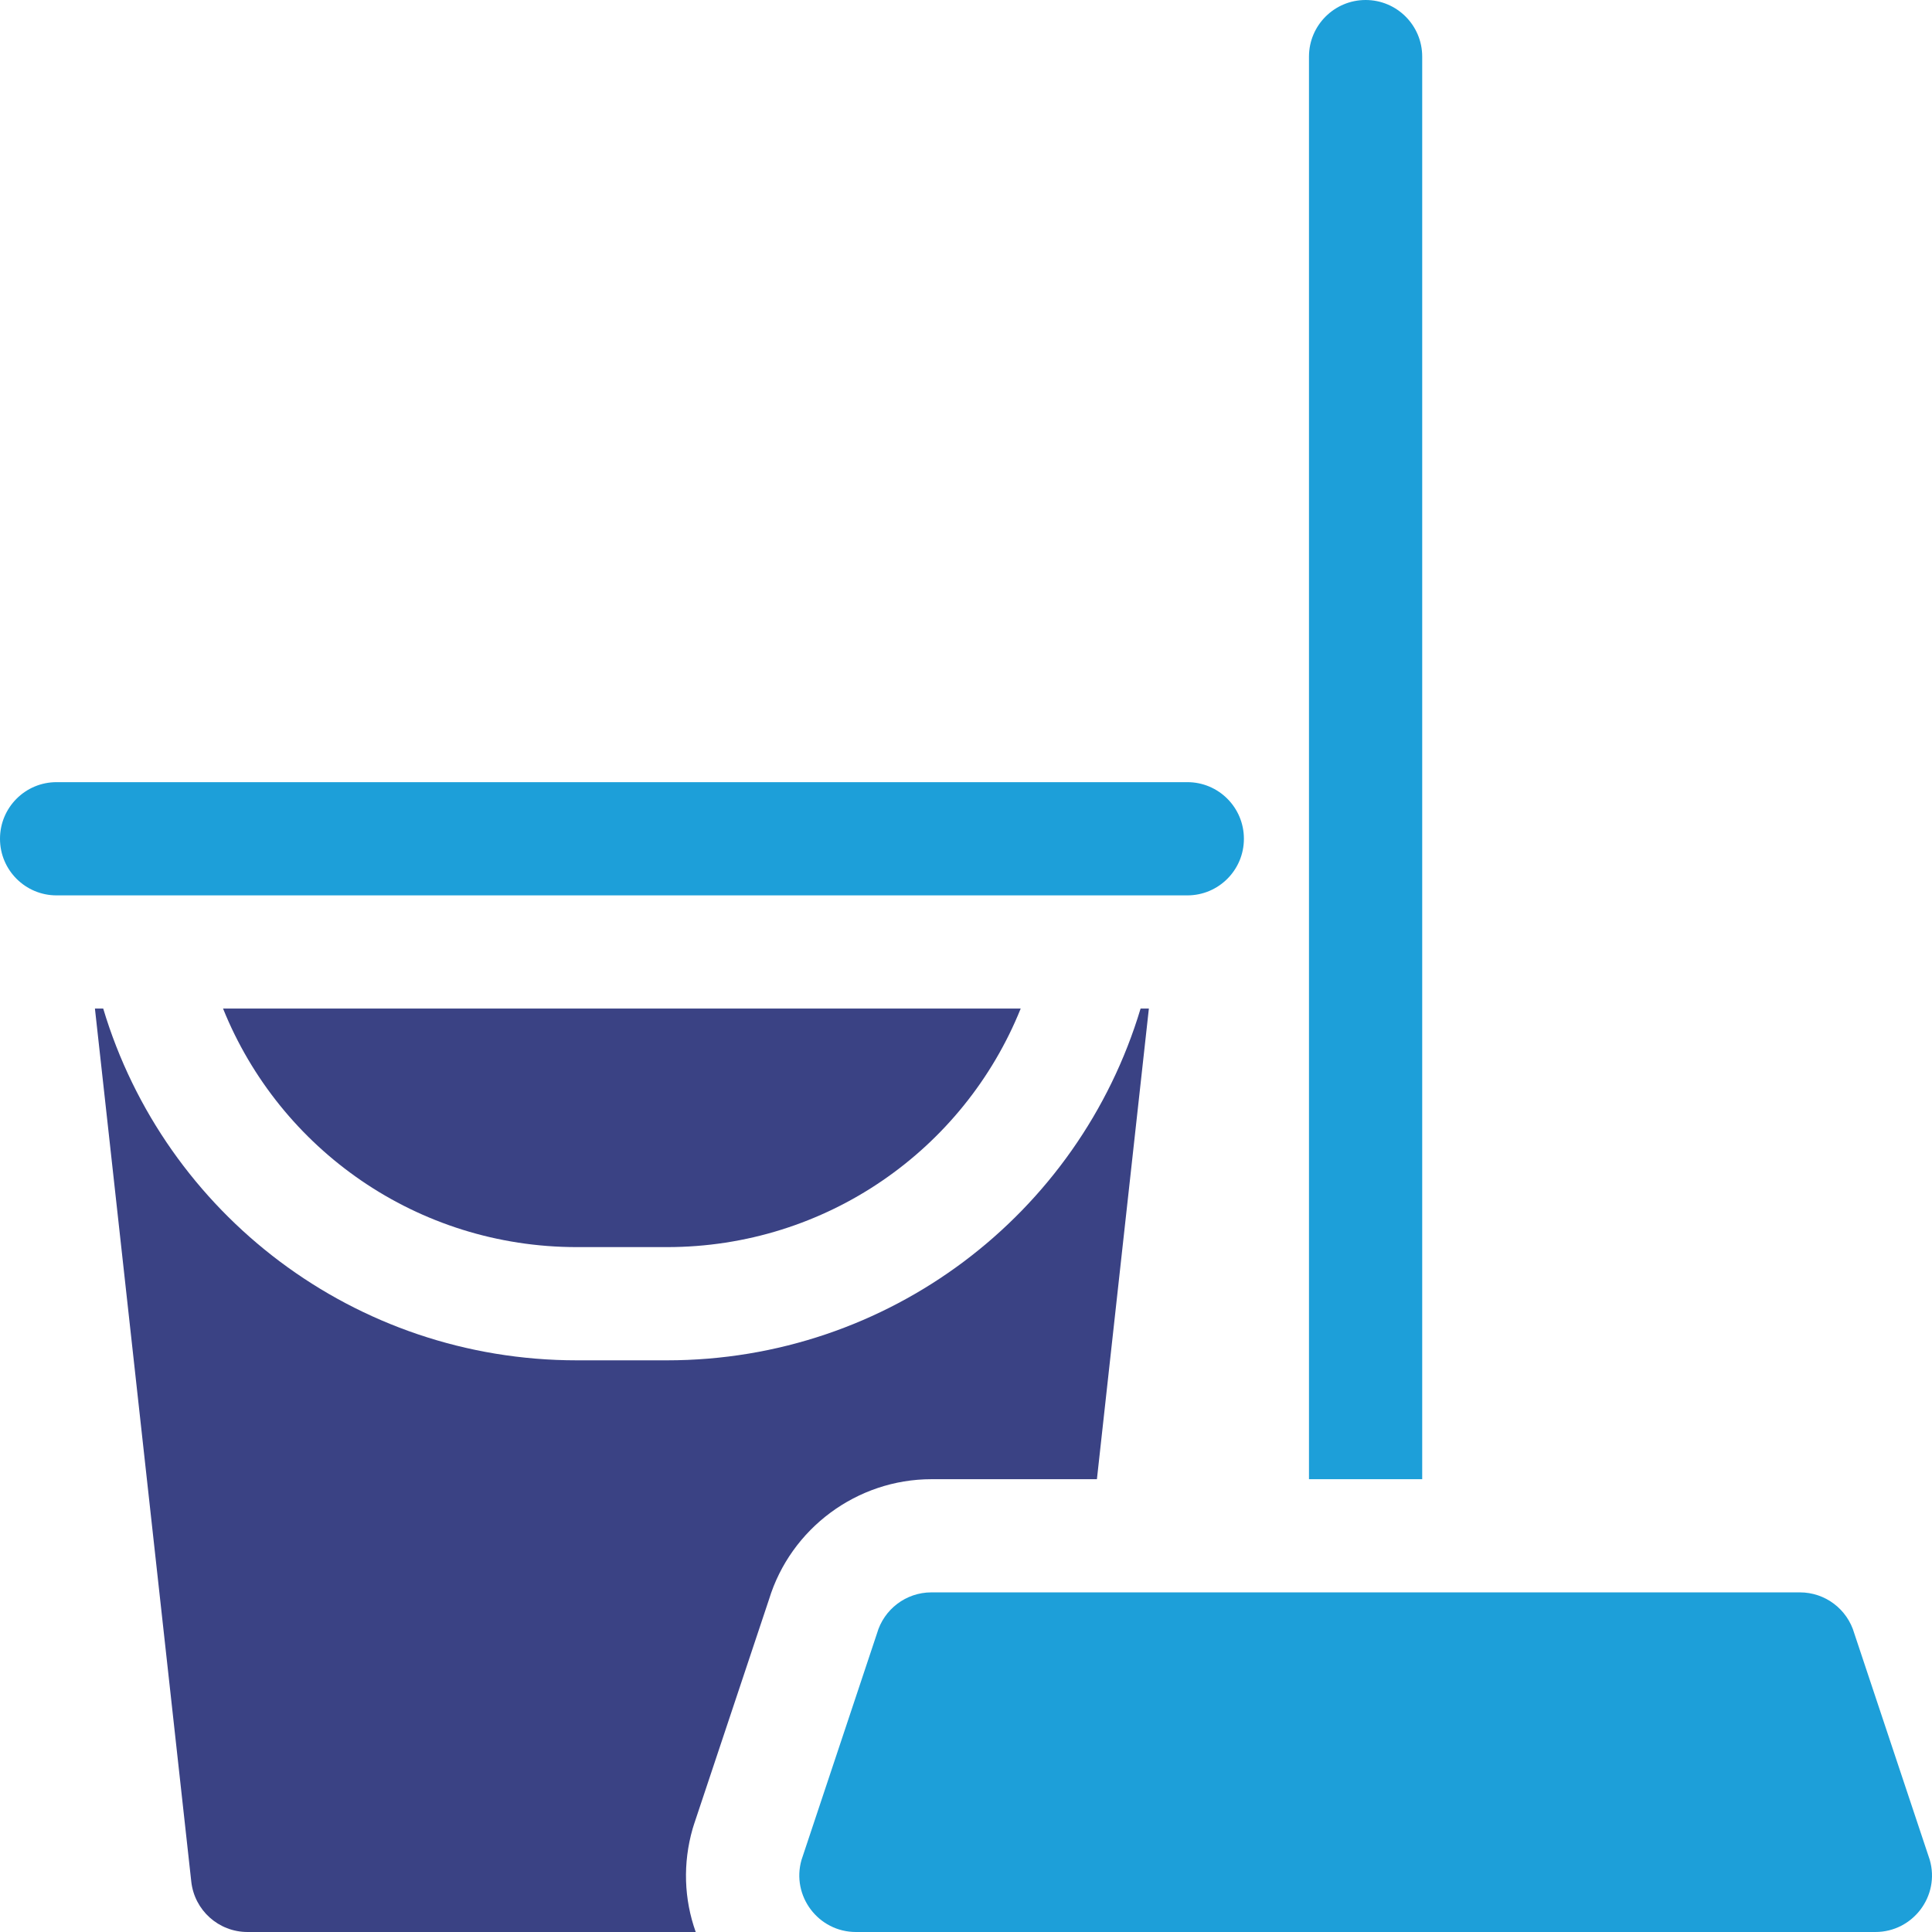 <?xml version="1.0" encoding="UTF-8"?>
<svg id="Layer_2" data-name="Layer 2" xmlns="http://www.w3.org/2000/svg" viewBox="0 0 380 380">
  <defs>
    <style>
      .cls-1 {
        fill: #1d9fd9;
      }

      .cls-1, .cls-2 {
        stroke-width: 0px;
      }

      .cls-2 {
        fill: #3a4284;
      }
    </style>
  </defs>
  <g id="Layer_1-2" data-name="Layer 1">
    <g id="cleaning">
      <g id="Group_3" data-name="Group 3">
        <path id="Vector_14" data-name="Vector 14" class="cls-2" d="m43.87,198.37c11.18,27.77,38.29,46.92,69.58,46.92h17.73c31.29,0,58.4-19.15,69.58-46.92H43.87Z"/>
        <path id="Vector_15" data-name="Vector 15" class="cls-2" d="m136.52,358.77l14.74-44.2c4.27-13.95,17.31-23.63,31.94-23.63h32.55l5-45.31,5.22-47.26h-1.63c-12.13,40.45-49.52,69.19-93.16,69.19h-17.72c-43.65,0-81.03-28.73-93.16-69.19h-1.63l2.74,24.79,16.21,146.92c.62,5.65,5.38,9.92,11.06,9.92h88.16c-2.31-6.46-2.56-13.51-.6-20.34.09-.29.19-.6.28-.89Z"/>
        <path id="Vector_16" data-name="Vector 16" class="cls-1" d="m379.56,365.81l-14.84-44.53c-1.37-4.78-5.73-8.08-10.7-8.08h-170.83c-4.97,0-9.33,3.3-10.7,8.08l-14.84,44.53c-2.04,7.09,3.3,14.19,10.7,14.19h200.51c7.38,0,12.75-7.07,10.7-14.19Z"/>
        <path id="Vector_17" data-name="Vector 17" class="cls-1" d="m279.73,11.13c0-6.14-4.98-11.13-11.13-11.13s-11.14,4.99-11.14,11.13v279.81h22.27V11.13Z"/>
        <path id="Vector_18" data-name="Vector 18" class="cls-1" d="m244.66,164.99v-.02c0-6.15-4.98-11.13-11.12-11.13H11.12c-6.14,0-11.12,4.98-11.12,11.13v.02c0,6.14,4.98,11.12,11.12,11.12h222.42c6.14,0,11.12-4.98,11.12-11.12Z"/>
      </g>
    </g>
  </g>
</svg>